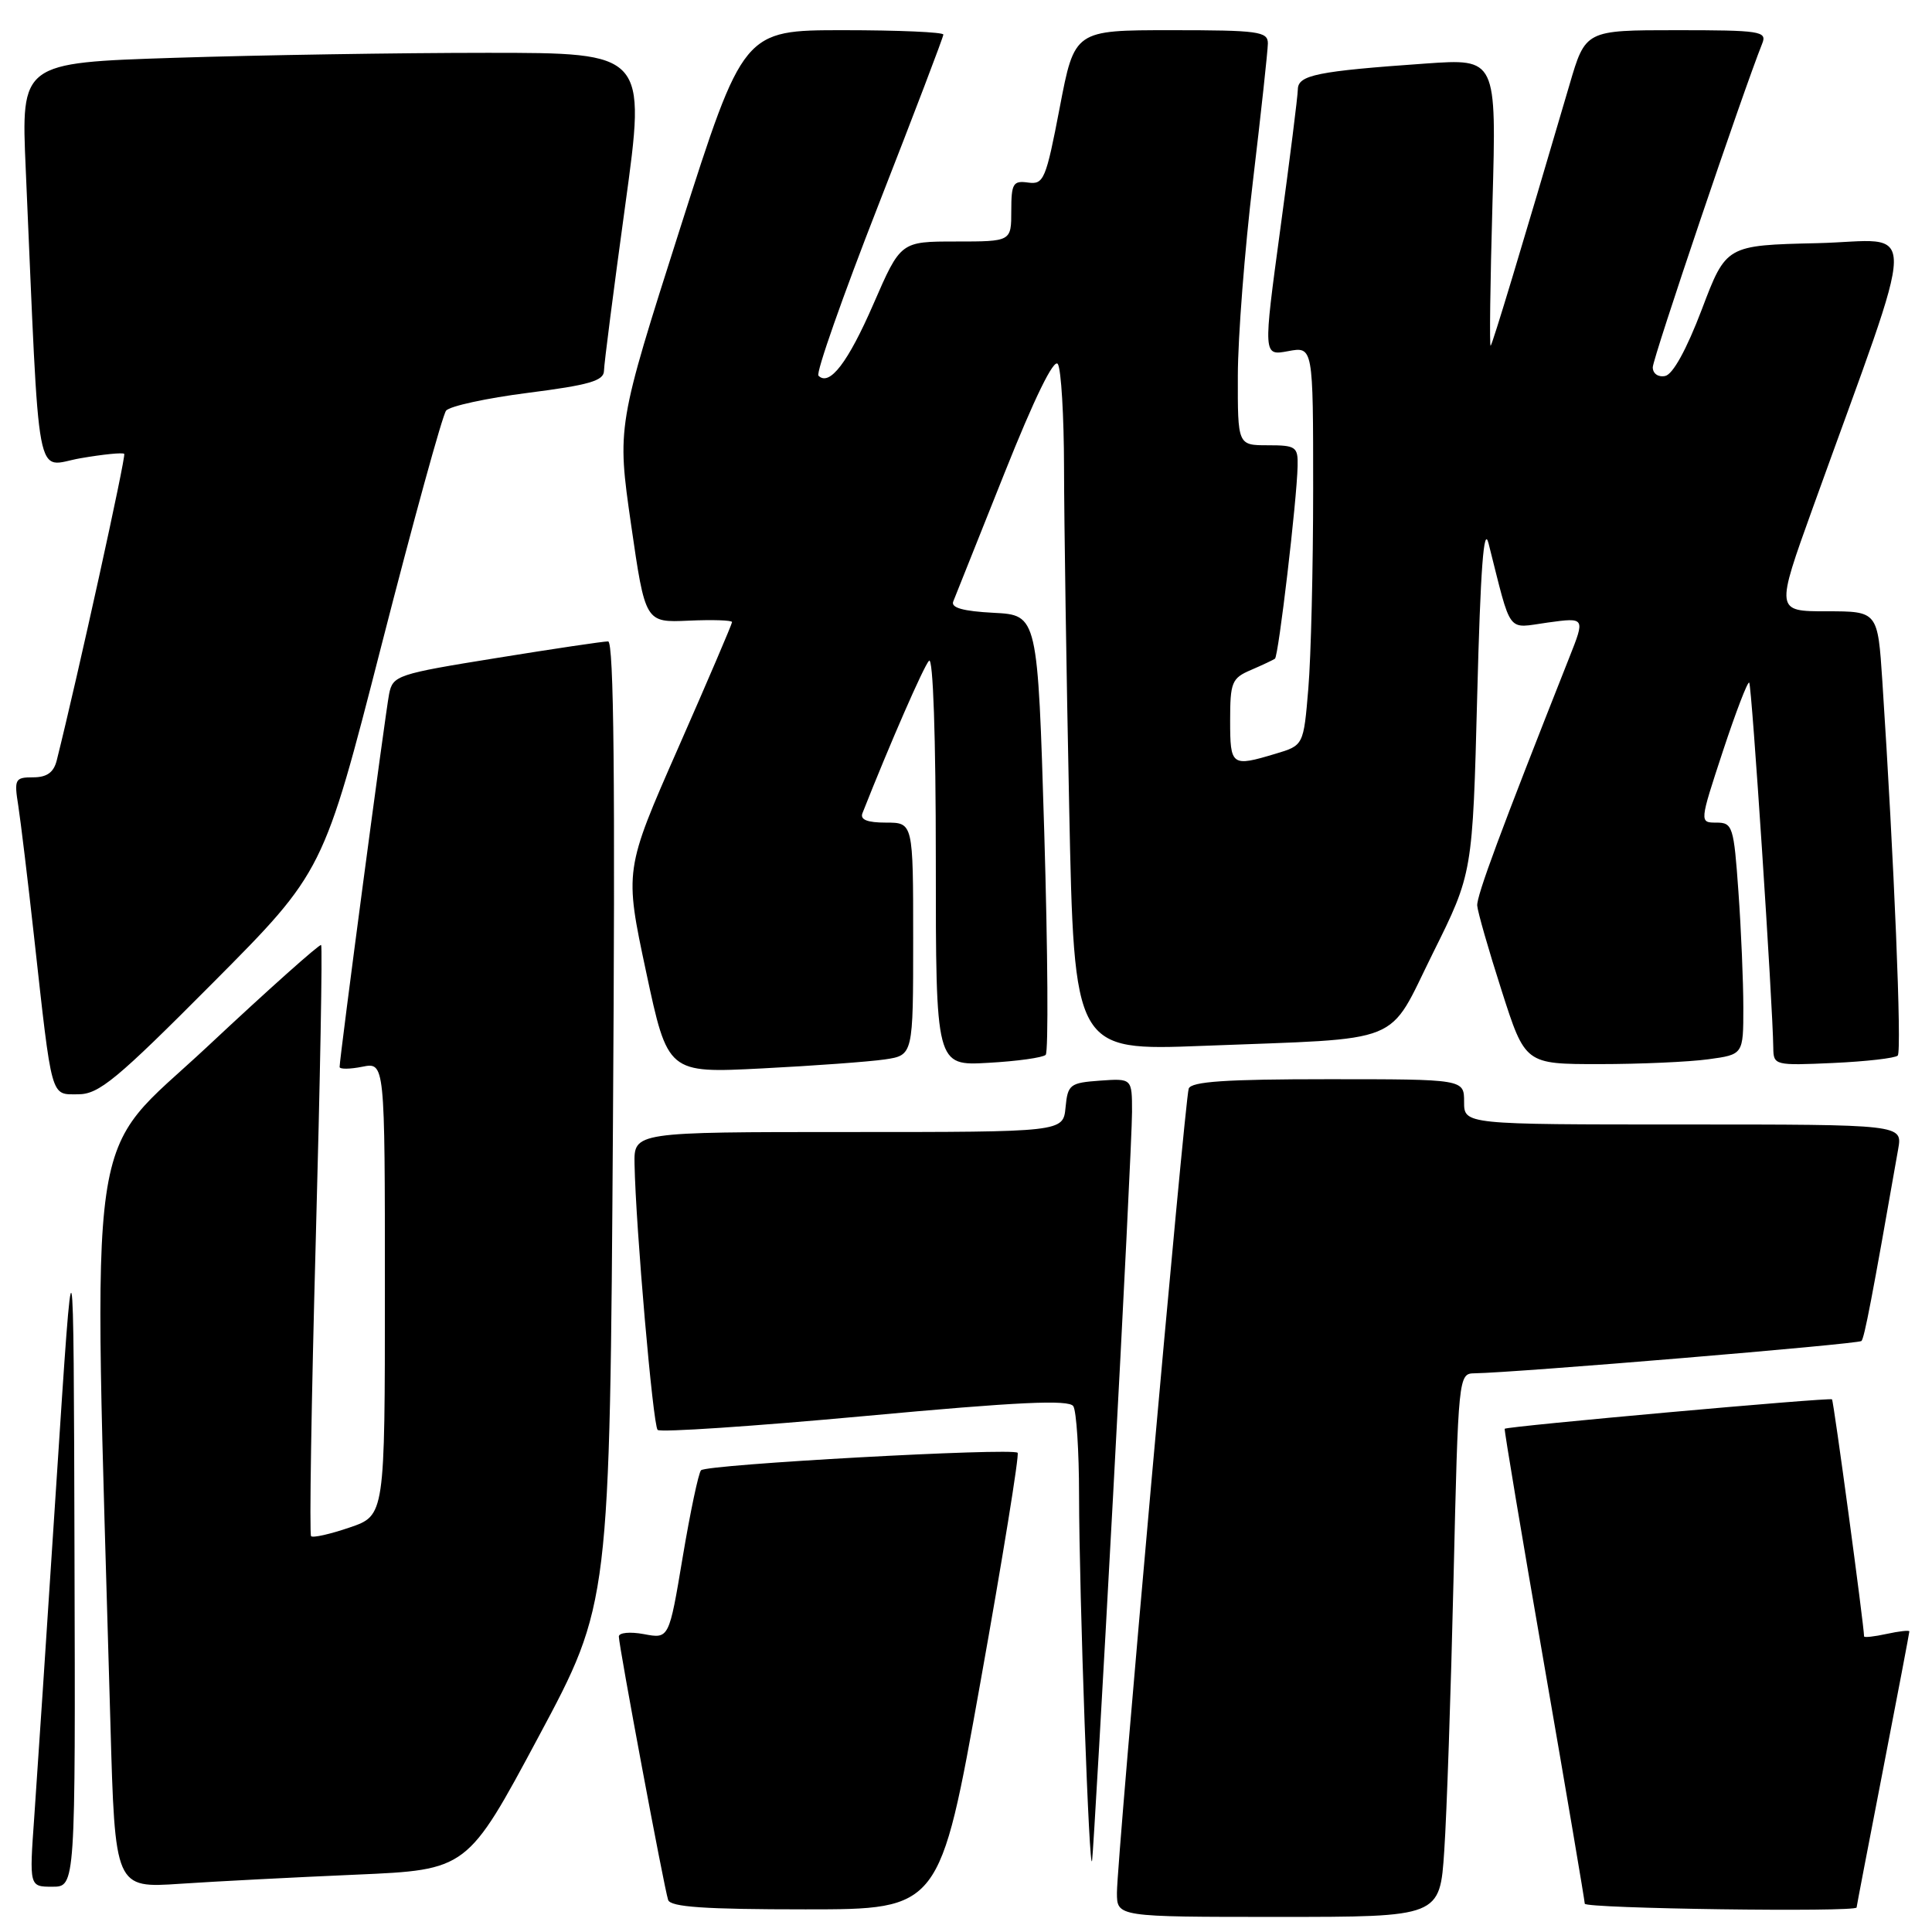 <?xml version="1.0" encoding="UTF-8" standalone="no"?>
<!DOCTYPE svg PUBLIC "-//W3C//DTD SVG 1.1//EN" "http://www.w3.org/Graphics/SVG/1.1/DTD/svg11.dtd" >
<svg xmlns="http://www.w3.org/2000/svg" xmlns:xlink="http://www.w3.org/1999/xlink" version="1.1" viewBox="0 0 256 256">
 <g >
 <path fill="currentColor"
d=" M 191.37 245.25 C 191.70 240.44 192.25 224.24 192.60 209.25 C 193.23 182.32 193.26 182.00 195.37 181.97 C 200.83 181.89 246.24 178.10 246.65 177.69 C 247.04 177.29 248.04 172.11 251.52 152.25 C 252.09 149.00 252.09 149.00 223.05 149.00 C 194.00 149.00 194.00 149.00 194.00 146.00 C 194.00 143.00 194.00 143.00 175.97 143.00 C 162.44 143.00 157.83 143.31 157.51 144.25 C 156.98 145.81 148.00 246.39 148.00 250.79 C 148.00 254.00 148.00 254.00 169.39 254.00 C 190.79 254.00 190.79 254.00 191.37 245.25 Z  M 129.90 222.97 C 132.86 206.46 135.08 192.75 134.84 192.50 C 134.14 191.81 93.58 194.04 92.89 194.82 C 92.55 195.19 91.46 200.37 90.46 206.33 C 88.65 217.16 88.65 217.16 85.32 216.53 C 83.48 216.19 82.00 216.33 82.00 216.85 C 82.00 218.08 87.99 250.13 88.53 251.75 C 88.83 252.69 93.38 253.00 106.73 253.00 C 124.53 253.00 124.53 253.00 129.90 222.97 Z  M 246.01 252.75 C 246.01 252.61 247.59 244.40 249.51 234.50 C 251.43 224.60 253.00 216.35 253.00 216.17 C 253.00 215.99 251.65 216.14 250.00 216.50 C 248.35 216.86 247.00 217.01 247.00 216.83 C 246.99 215.42 242.97 185.63 242.75 185.42 C 242.47 185.14 199.66 188.99 199.38 189.32 C 199.29 189.42 201.64 203.45 204.60 220.50 C 207.56 237.55 209.98 251.84 209.99 252.25 C 210.00 252.90 245.99 253.40 246.01 252.75 Z  M 9.87 205.75 C 9.75 161.50 9.75 161.50 7.47 196.50 C 6.22 215.75 4.90 235.66 4.54 240.75 C 3.88 250.00 3.88 250.00 6.94 250.00 C 10.00 250.00 10.00 250.00 9.87 205.75 Z  M 47.21 248.40 C 61.92 247.76 61.92 247.76 71.36 230.13 C 80.80 212.50 80.80 212.50 81.22 148.75 C 81.53 103.64 81.34 85.00 80.58 84.99 C 79.98 84.98 73.33 85.97 65.79 87.19 C 52.63 89.31 52.05 89.50 51.56 91.95 C 51.08 94.34 45.00 140.14 45.00 141.38 C 45.00 141.69 46.35 141.68 48.00 141.35 C 51.00 140.75 51.00 140.75 51.00 170.78 C 51.00 200.81 51.00 200.81 46.33 202.40 C 43.76 203.28 41.46 203.80 41.22 203.55 C 40.98 203.31 41.26 185.67 41.84 164.34 C 42.42 143.01 42.74 125.41 42.55 125.22 C 42.37 125.04 35.59 131.08 27.50 138.66 C 11.17 153.94 12.32 145.90 14.63 228.35 C 15.24 250.19 15.24 250.19 23.87 249.61 C 28.62 249.29 39.12 248.75 47.21 248.40 Z  M 147.49 198.15 C 148.87 172.66 150.00 149.79 150.00 147.34 C 150.00 142.89 150.00 142.89 145.75 143.19 C 141.76 143.48 141.48 143.70 141.19 146.75 C 140.87 150.00 140.87 150.00 112.44 150.00 C 84.00 150.00 84.00 150.00 84.08 154.25 C 84.24 162.63 86.52 188.85 87.14 189.47 C 87.49 189.82 99.85 188.99 114.62 187.63 C 134.93 185.75 141.66 185.44 142.22 186.33 C 142.63 186.97 142.98 192.27 142.98 198.09 C 143.00 211.48 144.35 249.17 144.71 246.50 C 144.86 245.40 146.11 223.64 147.49 198.15 Z  M 28.19 130.25 C 42.86 115.50 42.86 115.50 50.55 85.50 C 54.78 69.00 58.63 55.01 59.11 54.41 C 59.58 53.82 64.48 52.75 69.99 52.05 C 78.05 51.02 80.01 50.46 80.03 49.14 C 80.04 48.24 81.31 38.39 82.84 27.25 C 85.63 7.00 85.63 7.00 64.57 7.00 C 52.98 7.00 34.34 7.30 23.15 7.66 C 2.79 8.32 2.79 8.32 3.41 22.41 C 5.31 65.74 4.56 61.77 10.66 60.72 C 13.66 60.20 16.27 59.94 16.46 60.14 C 16.73 60.42 10.28 89.72 7.52 100.75 C 7.12 102.35 6.22 103.00 4.39 103.00 C 1.99 103.00 1.86 103.24 2.42 106.75 C 2.74 108.81 3.68 116.58 4.50 124.00 C 6.93 145.92 6.67 145.00 10.35 145.00 C 13.11 145.00 15.44 143.07 28.19 130.25 Z  M 117.25 140.38 C 121.00 139.82 121.00 139.82 121.00 124.41 C 121.00 109.00 121.00 109.00 117.39 109.00 C 114.91 109.00 113.94 108.61 114.28 107.75 C 117.94 98.48 122.39 88.30 123.10 87.55 C 123.64 86.98 124.00 97.66 124.00 113.91 C 124.00 141.23 124.00 141.23 130.95 140.83 C 134.77 140.62 138.19 140.14 138.56 139.77 C 138.93 139.40 138.84 126.14 138.37 110.30 C 137.50 81.50 137.50 81.50 131.66 81.20 C 127.62 80.99 125.97 80.53 126.31 79.70 C 126.57 79.04 129.62 71.41 133.08 62.74 C 137.07 52.73 139.66 47.43 140.17 48.24 C 140.61 48.93 140.98 55.12 140.99 62.00 C 141.00 68.88 141.30 89.07 141.67 106.87 C 142.33 139.24 142.33 139.24 159.41 138.58 C 186.55 137.52 183.72 138.67 189.88 126.27 C 195.13 115.71 195.13 115.71 195.74 92.10 C 196.17 75.37 196.61 69.52 197.24 72.00 C 200.36 84.31 199.56 83.25 205.09 82.49 C 210.05 81.81 210.05 81.81 207.93 87.15 C 198.80 110.22 195.65 118.71 195.74 120.00 C 195.80 120.83 197.25 125.89 198.97 131.25 C 202.09 141.00 202.09 141.00 211.91 141.00 C 217.30 141.00 223.81 140.71 226.36 140.36 C 231.00 139.73 231.00 139.73 231.00 133.52 C 231.00 130.10 230.71 123.19 230.35 118.15 C 229.74 109.51 229.58 109.00 227.44 109.00 C 225.18 109.00 225.18 109.00 228.29 99.54 C 230.01 94.33 231.58 90.24 231.78 90.45 C 232.12 90.78 234.90 133.09 234.97 138.86 C 235.00 141.16 235.17 141.20 242.92 140.85 C 247.28 140.65 251.12 140.21 251.46 139.87 C 252.02 139.31 250.98 114.07 249.42 90.25 C 248.81 81.00 248.81 81.00 242.04 81.00 C 235.27 81.00 235.27 81.00 240.22 67.25 C 254.46 27.70 254.39 31.90 240.81 32.22 C 228.72 32.50 228.72 32.50 225.50 41.00 C 223.48 46.31 221.66 49.62 220.64 49.82 C 219.72 50.01 219.00 49.50 219.00 48.67 C 219.00 47.48 230.92 12.23 233.51 5.75 C 234.16 4.14 233.24 4.00 222.15 4.00 C 210.08 4.00 210.08 4.00 207.96 11.25 C 201.53 33.13 197.79 45.53 197.52 45.81 C 197.35 45.98 197.46 37.49 197.76 26.94 C 198.30 7.76 198.30 7.76 188.90 8.42 C 174.51 9.43 172.00 9.94 171.97 11.84 C 171.96 12.75 170.91 21.07 169.65 30.33 C 167.37 47.15 167.37 47.15 170.68 46.53 C 174.00 45.91 174.00 45.91 174.00 64.80 C 174.00 75.20 173.71 87.09 173.36 91.23 C 172.73 98.77 172.73 98.77 169.00 99.88 C 163.18 101.63 163.00 101.50 163.00 95.48 C 163.00 90.41 163.22 89.86 165.75 88.78 C 167.26 88.13 168.70 87.45 168.94 87.28 C 169.41 86.93 171.85 66.25 171.94 61.75 C 172.00 59.20 171.71 59.00 168.00 59.00 C 164.00 59.00 164.00 59.00 164.02 49.75 C 164.03 44.66 164.93 33.08 166.02 24.00 C 167.10 14.93 167.99 6.71 168.00 5.75 C 168.00 4.17 166.73 4.00 155.19 4.00 C 142.38 4.00 142.38 4.00 140.42 14.25 C 138.59 23.80 138.30 24.48 136.23 24.19 C 134.24 23.91 134.00 24.31 134.00 27.94 C 134.00 32.00 134.00 32.00 126.67 32.00 C 119.34 32.00 119.34 32.00 115.75 40.25 C 112.36 48.05 109.91 51.24 108.45 49.78 C 108.09 49.42 111.67 39.24 116.40 27.15 C 121.13 15.05 125.00 4.90 125.00 4.58 C 125.00 4.26 119.04 4.00 111.75 4.00 C 98.50 4.00 98.50 4.00 90.12 30.25 C 81.75 56.50 81.75 56.50 83.62 69.50 C 85.50 82.50 85.50 82.50 91.25 82.24 C 94.41 82.10 97.00 82.18 97.00 82.43 C 97.00 82.68 93.79 90.18 89.87 99.09 C 82.74 115.30 82.74 115.30 85.61 128.76 C 88.48 142.21 88.48 142.21 100.99 141.57 C 107.87 141.22 115.19 140.68 117.25 140.38 Z "/>
</g>
</svg>